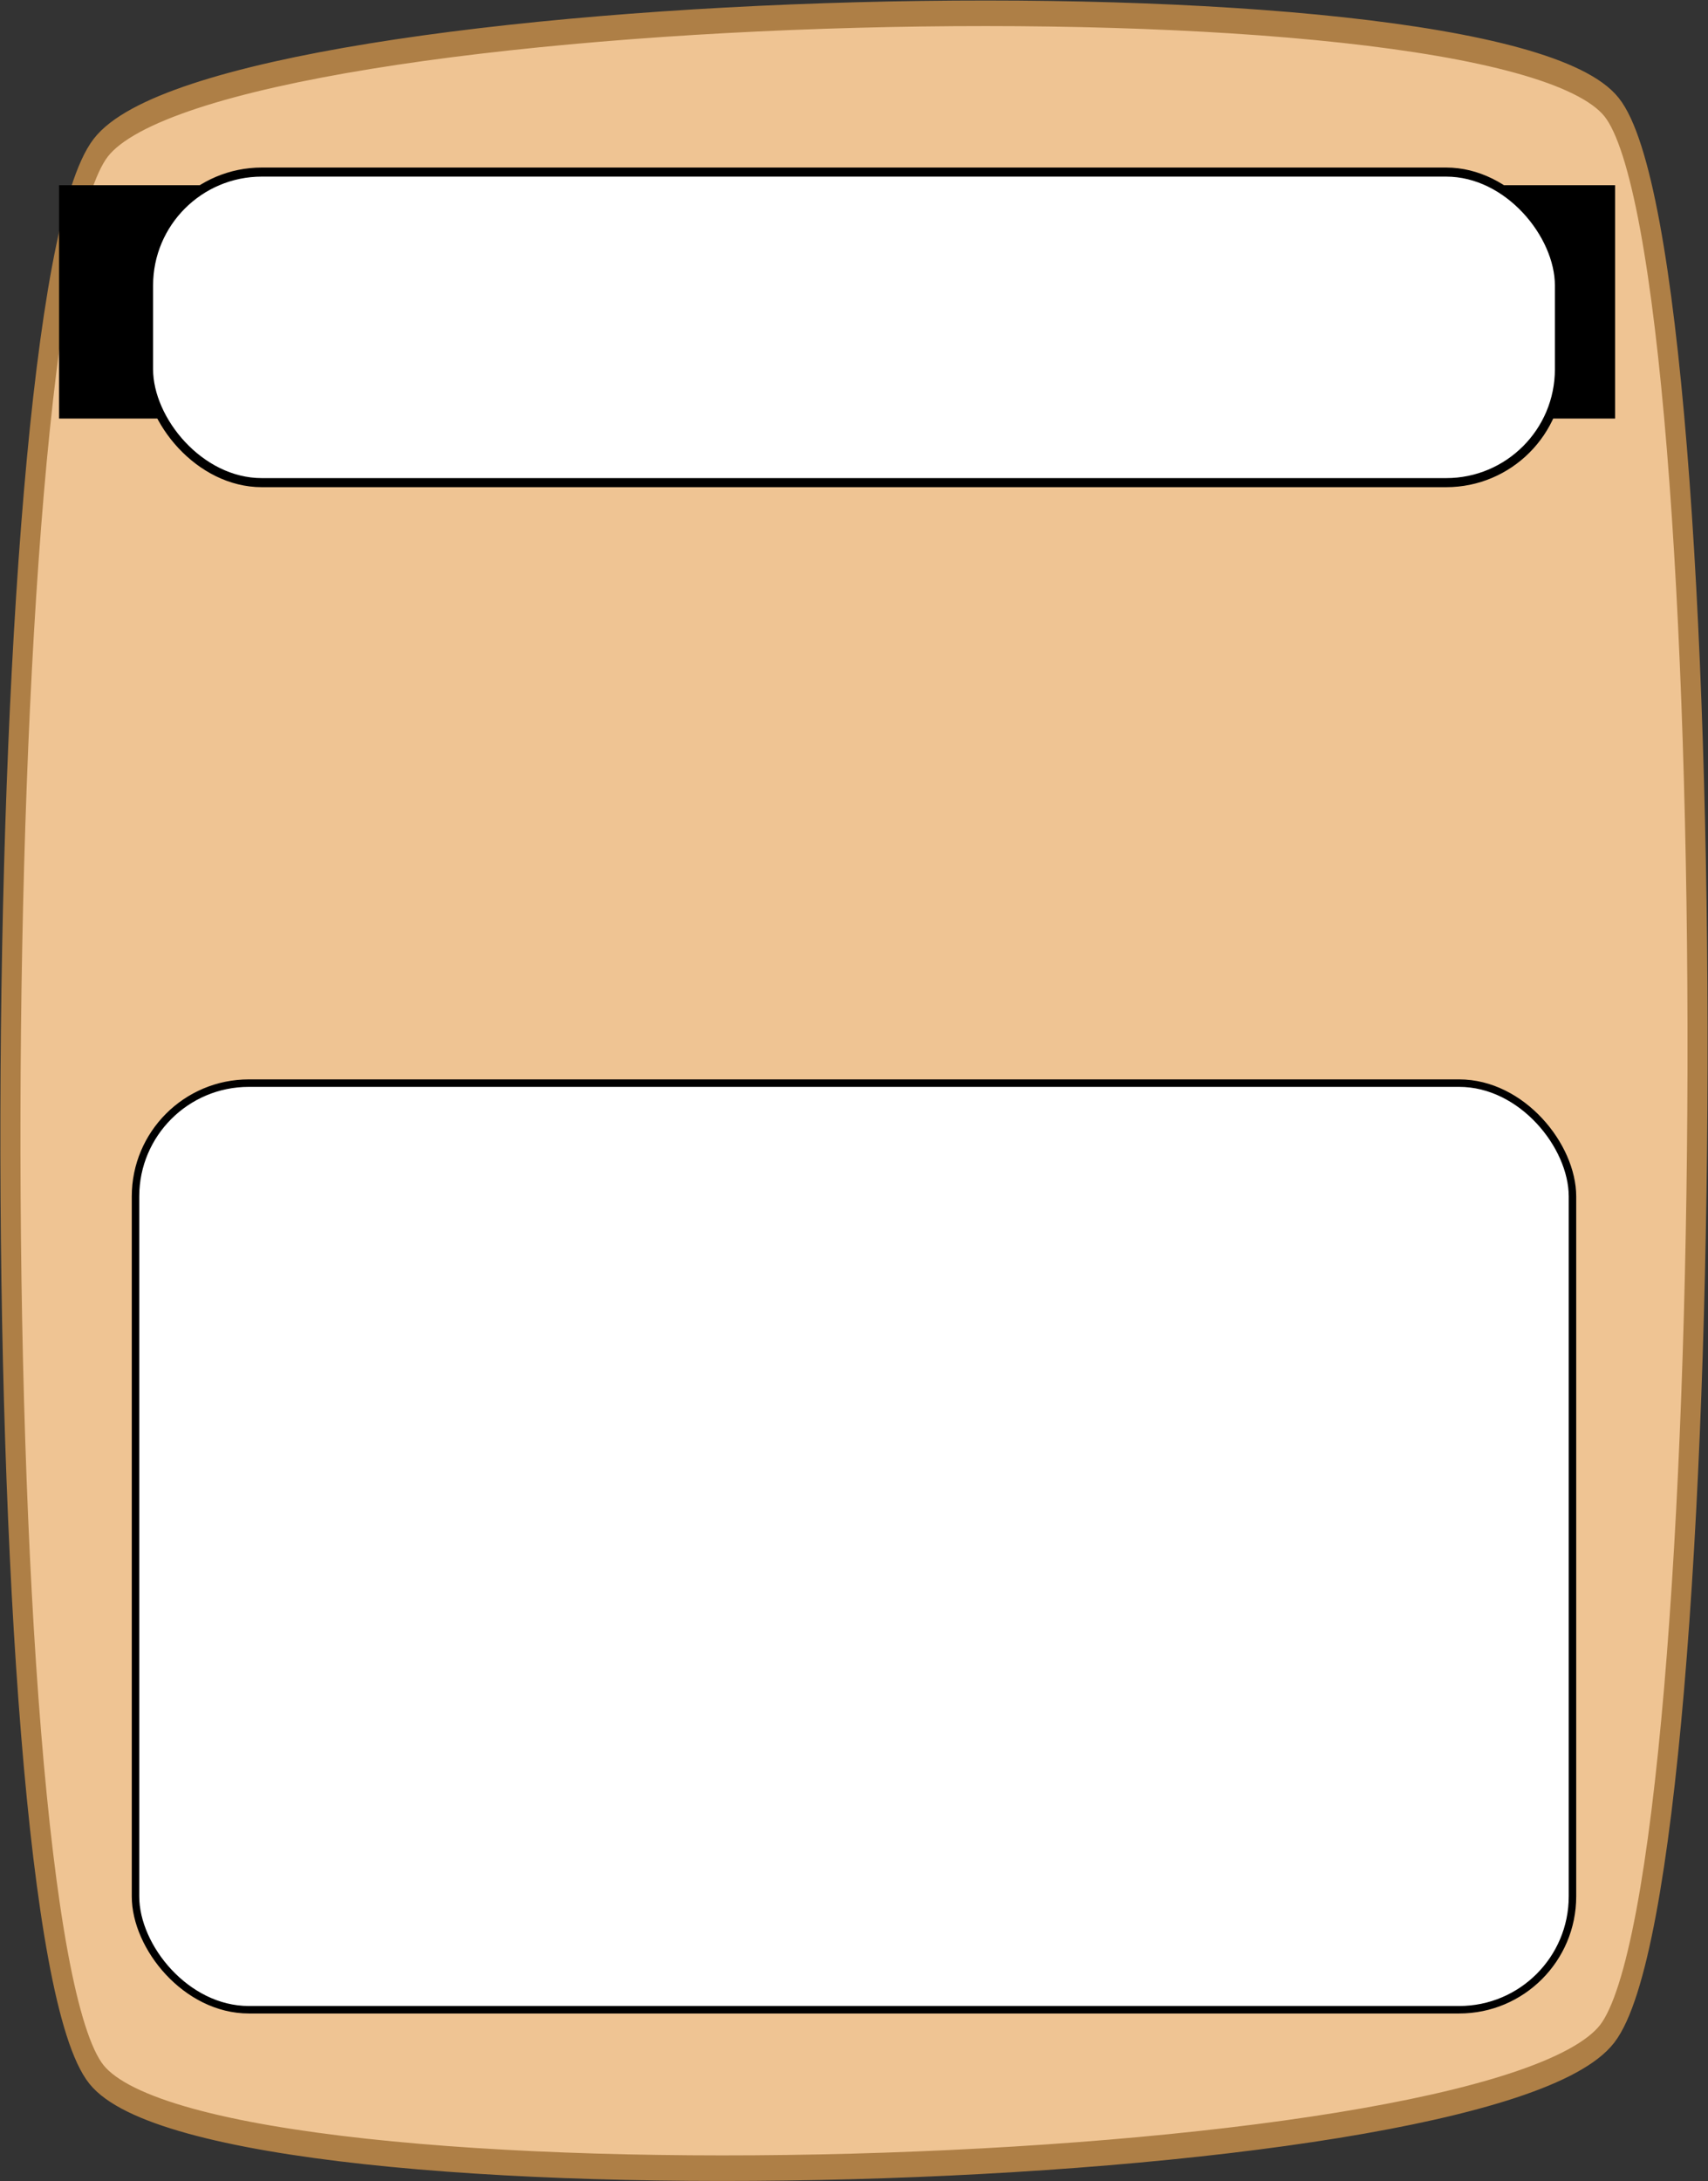 <?xml version="1.0" encoding="UTF-8" standalone="no"?>
<!-- Created with Inkscape (http://www.inkscape.org/) -->

<svg
   xmlns:dc="http://purl.org/dc/elements/1.1/"
   xmlns:cc="http://creativecommons.org/ns#"
   xmlns:rdf="http://www.w3.org/1999/02/22-rdf-syntax-ns#"
   xmlns:svg="http://www.w3.org/2000/svg"
   xmlns="http://www.w3.org/2000/svg"
   xmlns:sodipodi="http://sodipodi.sourceforge.net/DTD/sodipodi-0.dtd"
   xmlns:inkscape="http://www.inkscape.org/namespaces/inkscape"
   width="75.387mm"
   height="96.226mm"
   viewBox="0 0 75.387 96.226"
   version="1.1"
   id="svg1636"
   inkscape:version="0.92.3 (2405546, 2018-03-11)"
   sodipodi:docname="question_card.svg">
  <rect x="0" y="0" width="75.387" height="96.226" fill="#333333" stroke="none"/>
  <defs
     id="defs1630" />
  <sodipodi:namedview
     id="base"
     pagecolor="#ffffff"
     bordercolor="#666666"
     borderopacity="1.0"
     inkscape:pageopacity="0.0"
     inkscape:pageshadow="2"
     inkscape:zoom="1.4"
     inkscape:cx="-64.042692"
     inkscape:cy="199.88206"
     inkscape:document-units="mm"
     inkscape:current-layer="layer1"
     showgrid="false"
     fit-margin-top="0"
     fit-margin-left="0"
     fit-margin-right="0"
     fit-margin-bottom="0"
     inkscape:window-width="3200"
     inkscape:window-height="1675"
     inkscape:window-x="-13"
     inkscape:window-y="-13"
     inkscape:window-maximized="1" />
  <g
     inkscape:label="Calque 1"
     inkscape:groupmode="layer"
     id="layer1"
     transform="translate(2.333,2.436)">
    <g
       transform="translate(-3.466,-104.09)"
       id="g6383">
      <path
         transform="matrix(-0.912,-0.496,0.411,-1.175,-9.923,37.782)"
         inkscape:transform-center-y="1.6709084"
         inkscape:transform-center-x="-0.91218412"
         d="m -36.964,-44.303 c -2.617,6.85 -54.004,29.831 -60.854,27.214 -6.85,-2.617 -29.831,-54.004 -27.214,-60.854 2.617,-6.85 54.004,-29.831 60.854,-27.214 6.85,2.617 29.831,54.004 27.214,60.854 z"
         inkscape:randomized="0"
         inkscape:rounded="0.11"
         inkscape:flatsided="true"
         sodipodi:arg2="1.1502692"
         sodipodi:arg1="0.36487102"
         sodipodi:r2="42.469227"
         sodipodi:r1="47.137283"
         sodipodi:cy="-61.122456"
         sodipodi:cx="-80.99865"
         sodipodi:sides="4"
         id="path4958"
         style="opacity:1;fill:#efc493;fill-opacity:1;stroke:#ae7f46;stroke-width:0.885;stroke-miterlimit:4;stroke-dasharray:none;stroke-opacity:1"
         sodipodi:type="star" />
      <flowRoot
         transform="matrix(0.669,0,0,0.532,-28.021,83.364)"
         style="font-style:normal;font-weight:normal;font-size:15.252px;line-height:1.25;font-family:sans-serif;text-align:center;letter-spacing:0px;word-spacing:0px;text-anchor:middle;fill:#000000;fill-opacity:1;stroke:none"
         id="flowRoot4988"
         xml:space="preserve"><flowRegion
           style="font-size:15.252px;text-align:center;text-anchor:middle"
           id="flowRegion4984"><rect
             style="font-size:15.252px;text-align:center;text-anchor:middle"
             y="49.738"
             x="47.477"
             height="19.353"
             width="102.66"
             id="rect4982" /></flowRegion><flowPara
           style="font-size:15.252px;text-align:center;text-anchor:middle"
           id="flowPara4986">Question</flowPara></flowRoot>    </g>
    <g
       id="g868"
       transform="translate(-87.389,-3.921)">
      <rect
         style="opacity:0.999;vector-effect:none;fill:#ffffff;fill-opacity:1;fill-rule:nonzero;stroke:#000000;stroke-width:0.33;stroke-linecap:butt;stroke-linejoin:miter;stroke-miterlimit:4;stroke-dasharray:none;stroke-dashoffset:0;stroke-opacity:1;paint-order:normal"
         id="rect862"
         width="63.424"
         height="40.881"
         x="91.037"
         y="49.272"
         rx="5" />
      <rect
         style="opacity:0.999;vector-effect:none;fill:#ffffff;fill-opacity:1;fill-rule:nonzero;stroke:#000000;stroke-width:0.4;stroke-linecap:butt;stroke-linejoin:miter;stroke-miterlimit:4;stroke-dasharray:none;stroke-dashoffset:0;stroke-opacity:1;paint-order:normal"
         id="rect864"
         width="62.272"
         height="13.702"
         x="91.613"
         y="9.077"
         rx="5" />
    </g>
  </g>
</svg>

